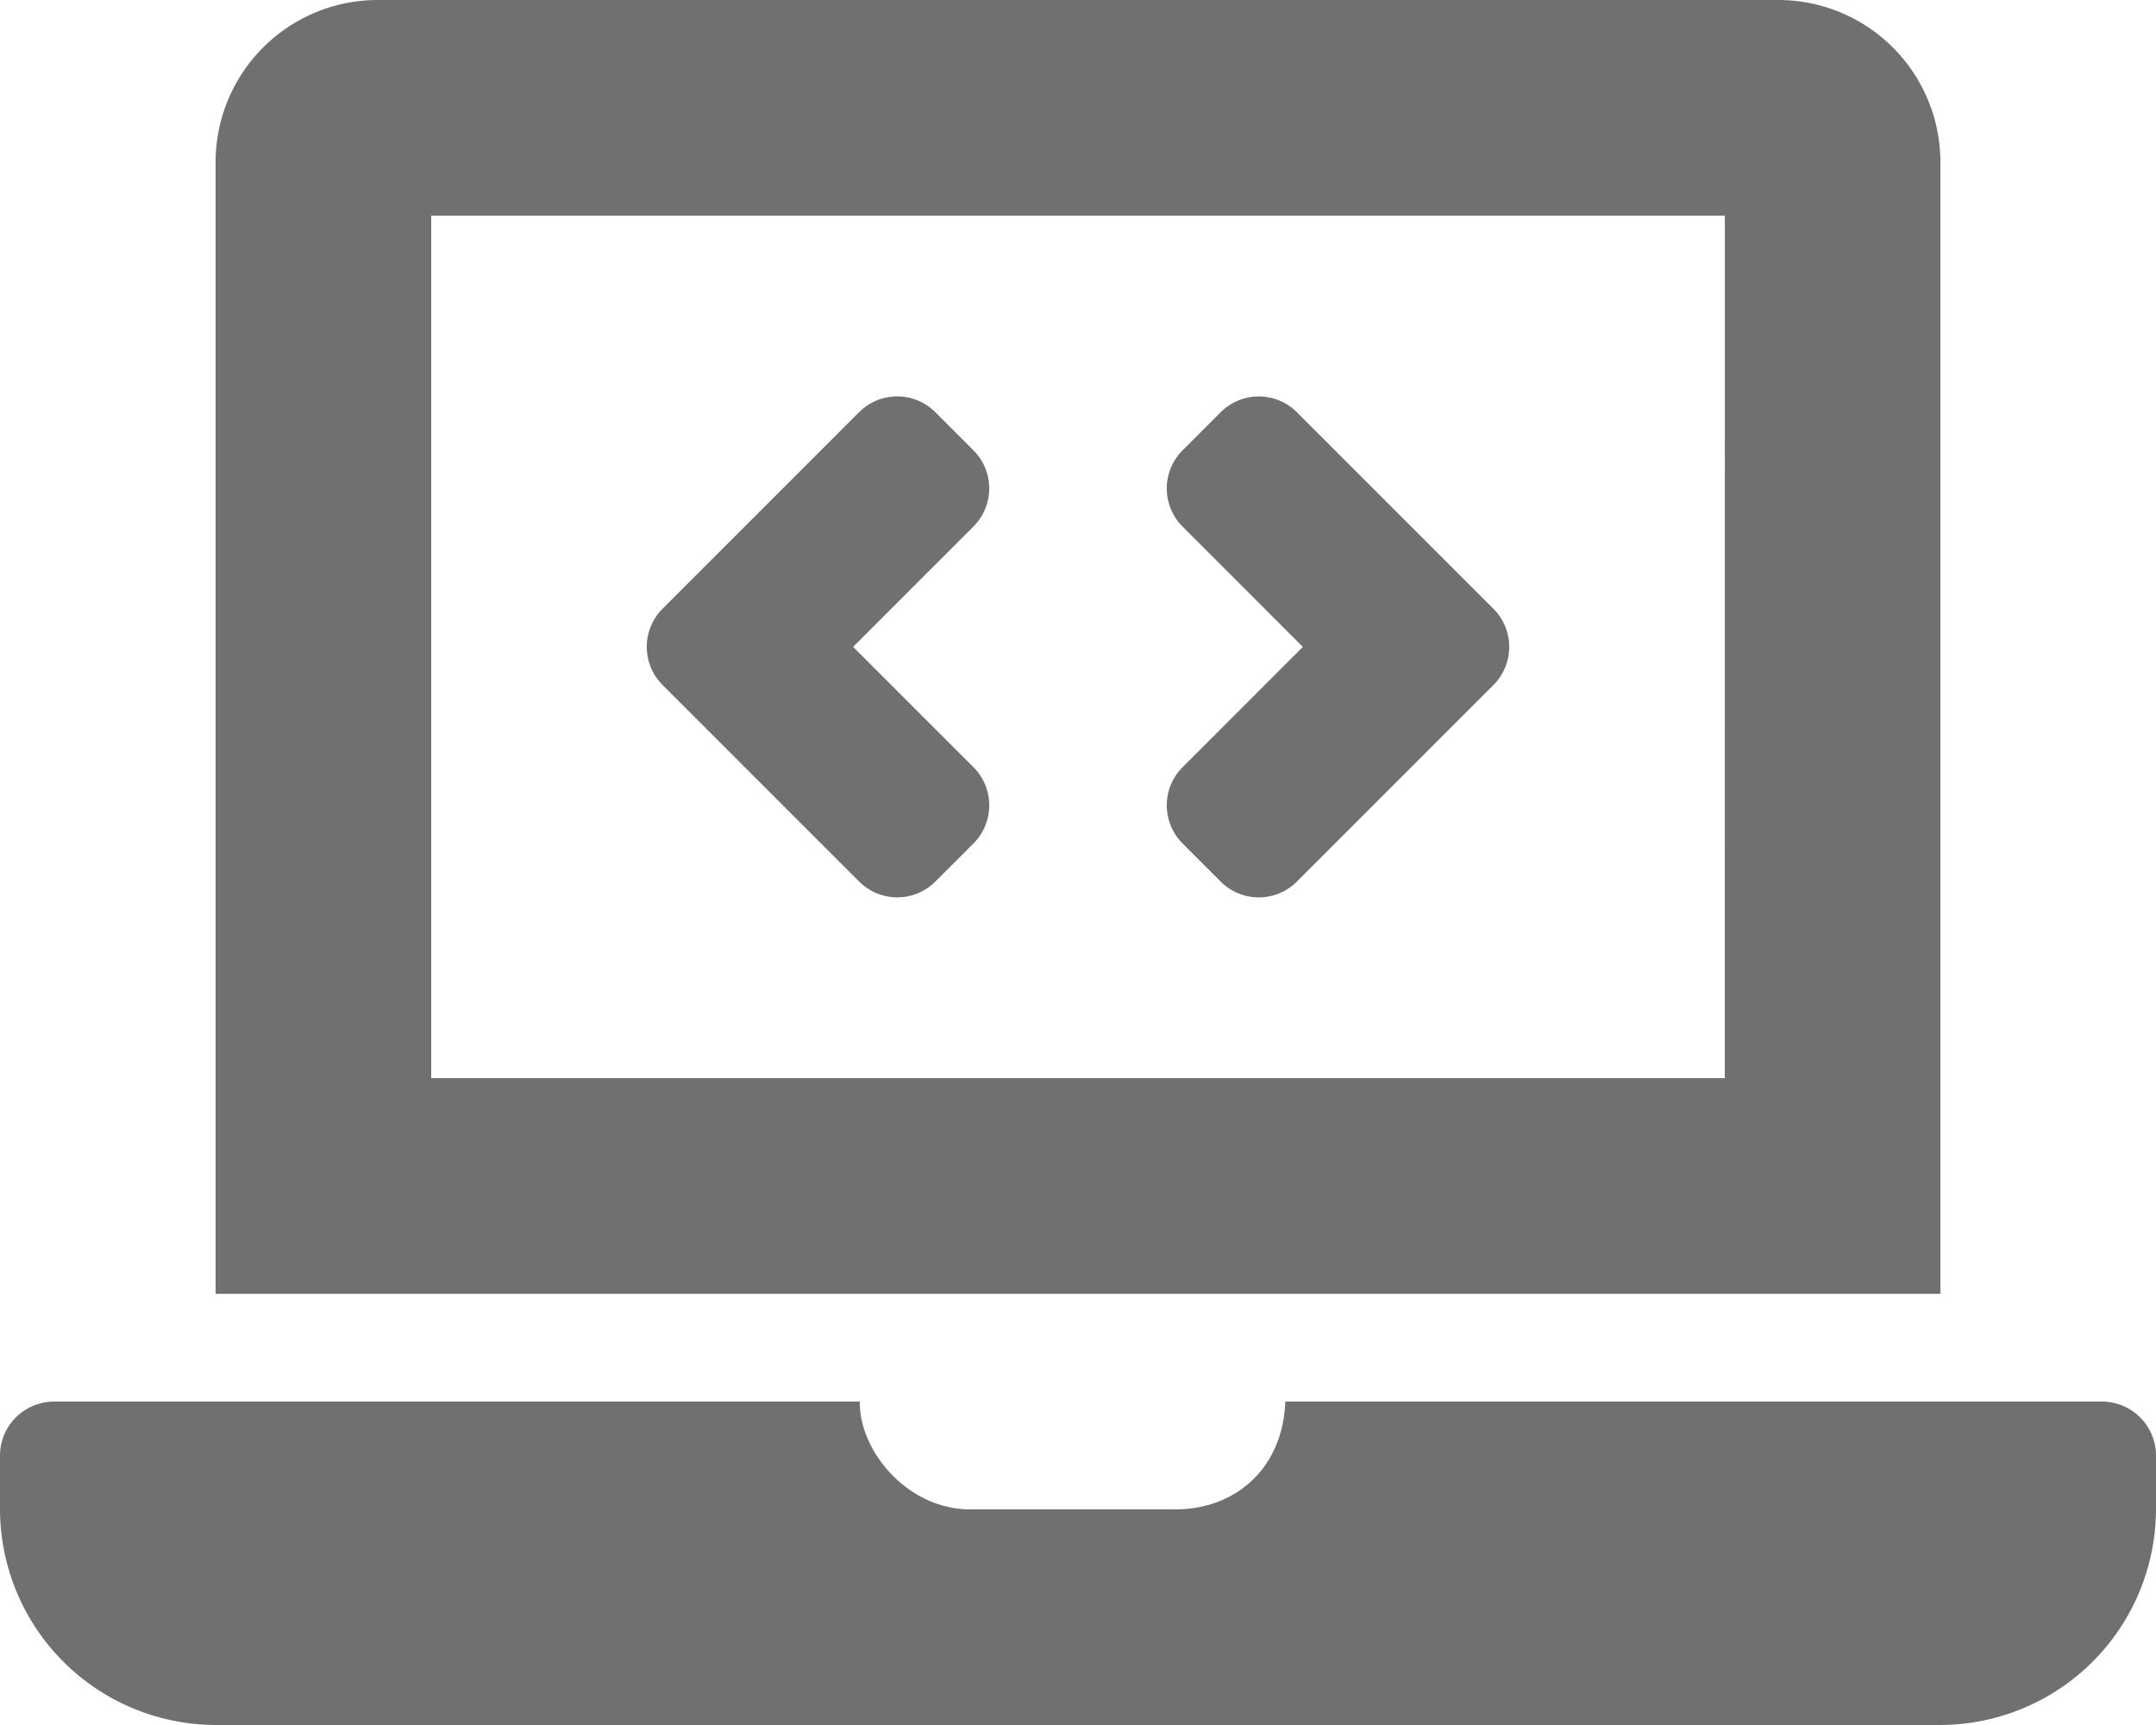 <svg xmlns="http://www.w3.org/2000/svg" width="219.159" height="175.327" viewBox="0 0 219.159 175.327"><defs><style>.a{fill:#707070;}</style></defs><path class="a" d="M87.331,89.6a5.479,5.479,0,0,0,7.749,0l3.873-3.873a5.479,5.479,0,0,0,0-7.749L86.722,65.748,98.95,53.516a5.479,5.479,0,0,0,0-7.749l-3.873-3.873a5.479,5.479,0,0,0-7.749,0L67.35,61.871a5.479,5.479,0,0,0,0,7.749Zm32.877-3.87,3.873,3.873a5.479,5.479,0,0,0,7.749,0l19.978-19.978a5.479,5.479,0,0,0,0-7.749L131.831,41.9a5.479,5.479,0,0,0-7.749,0l-3.873,3.873a5.479,5.479,0,0,0,0,7.749l12.228,12.228L120.209,77.98A5.479,5.479,0,0,0,120.209,85.729Zm93.471,56.725H130.653c-.253,6.784-5.037,10.958-11.211,10.958H98.622c-6.4,0-11.307-5.982-11.222-10.958H5.479A5.5,5.5,0,0,0,0,147.932v5.479a21.98,21.98,0,0,0,21.916,21.916H197.243a21.98,21.98,0,0,0,21.916-21.916v-5.479A5.5,5.5,0,0,0,213.68,142.453ZM197.243,16.437A16.485,16.485,0,0,0,180.806,0H38.353A16.485,16.485,0,0,0,21.916,16.437V131.5H197.243ZM175.327,109.58H43.832V21.916h131.5Z"/></svg>